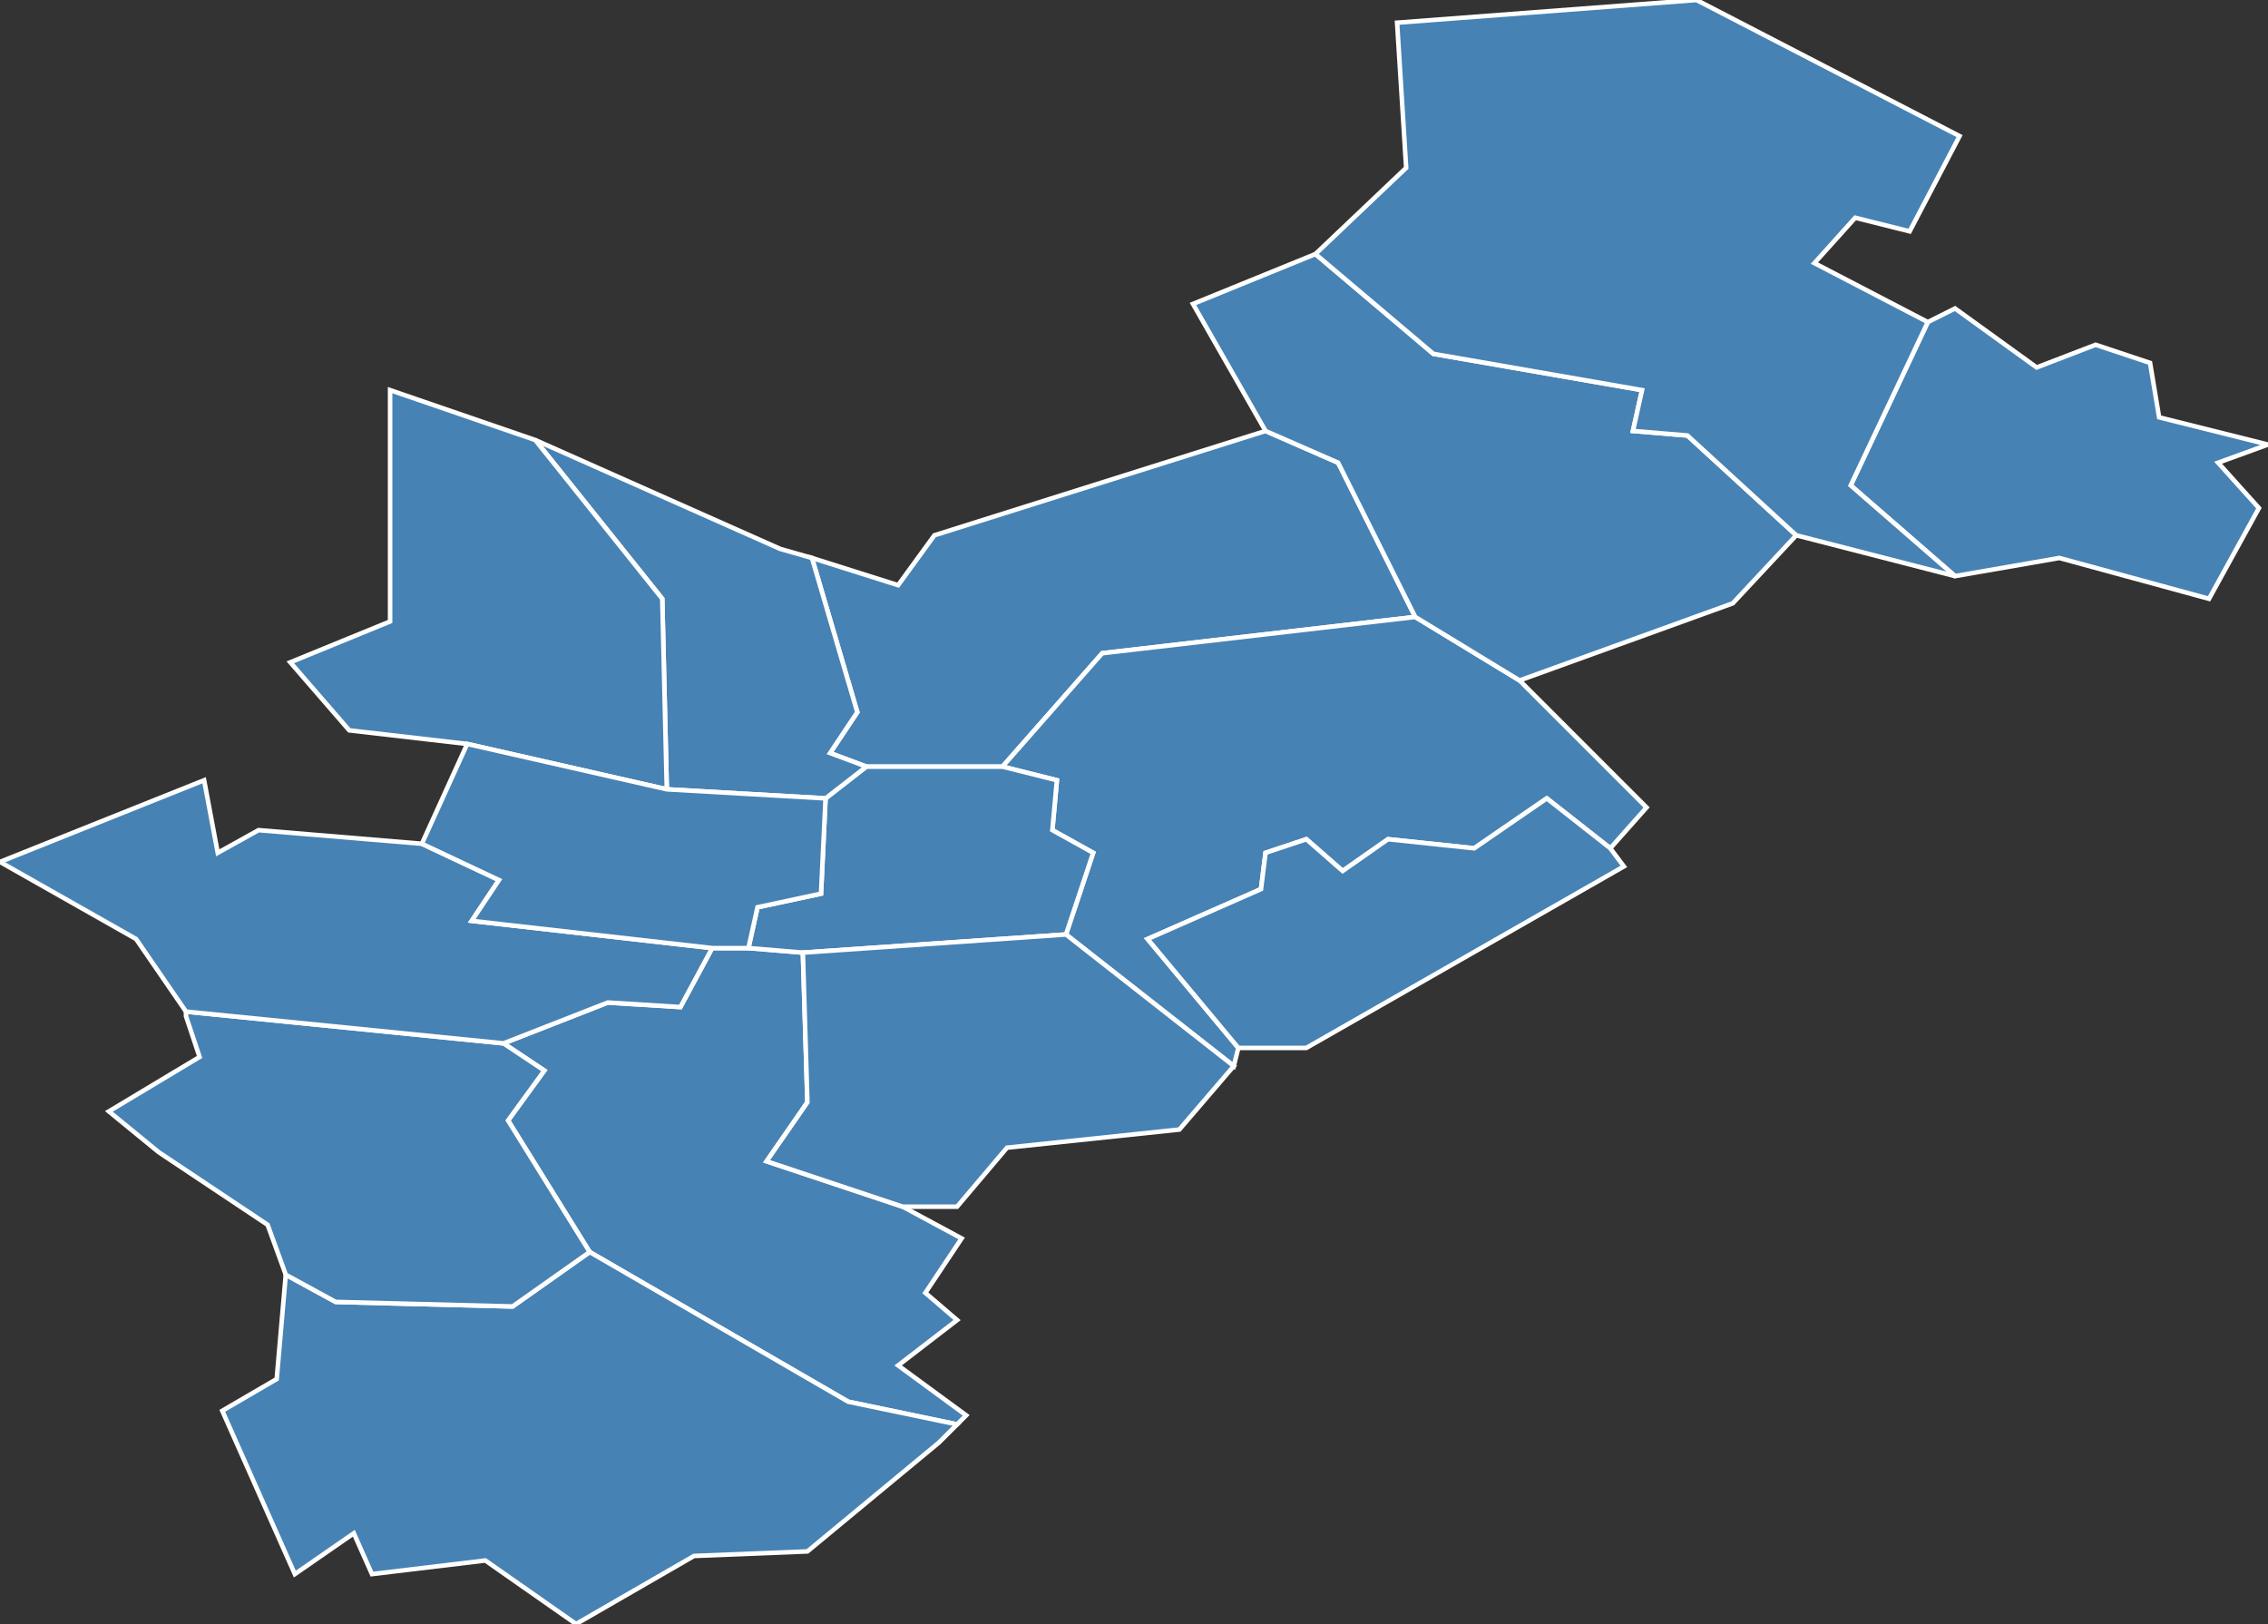<?xml version="1.0" encoding="utf-8"?>
<svg version="1.1" id="svgmap" xmlns="http://www.w3.org/2000/svg" xmlns:xlink="http://www.w3.org/1999/xlink" x="0px" y="0px" width="100%" height="100%" viewBox="0 0 500 358">
<rect x="0" y="0" width="500" height="358" fill="#333333" stroke="none"/>
<polygon points="213,312 211,314 187,309 130,276 112,247 120,236 111,230 134,221 150,222 157,209 165,209 177,210 178,243 169,256 199,266 212,273 204,285 211,291 198,301 213,312" id="31025" class="commune" fill="steelblue" stroke-width="1" stroke="white" geotype="commune" geoname="Aureville" code_insee="31025" code_canton="3104"/><polygon points="221,169 191,169 183,166 189,157 179,123 198,129 206,118 279,95 295,102 312,136 243,144 221,169" id="31035" class="commune" fill="steelblue" stroke-width="1" stroke="white" geotype="commune" geoname="Auzeville-Tolosane" code_insee="31035" code_canton="3104"/><polygon points="487,132 454,123 431,127 408,107 425,71 431,68 449,81 462,76 474,80 476,92 500,98 489,102 498,112 487,132" id="31036" class="commune" fill="steelblue" stroke-width="1" stroke="white" geotype="commune" geoname="Auzielle" code_insee="31036" code_canton="3104"/><polygon points="272,235 235,206 241,188 232,183 233,172 221,169 243,144 312,136 335,150 363,178 355,187 341,176 325,187 306,185 296,192 288,185 279,188 278,196 253,207 273,231 272,235" id="31113" class="commune" fill="steelblue" stroke-width="1" stroke="white" geotype="commune" geoname="Castanet-Tolosan" code_insee="31113" code_canton="3104"/><polygon points="130,276 187,309 211,314 207,318 178,342 153,343 127,358 107,344 82,347 78,338 65,347 49,311 61,304 63,281 74,287 113,288 130,276" id="31148" class="commune" fill="steelblue" stroke-width="1" stroke="white" geotype="commune" geoname="Clermont-le-Fort" code_insee="31148" code_canton="3104"/><polygon points="111,230 120,236 112,247 130,276 113,288 74,287 63,281 59,270 35,254 24,245 44,233 41,224 41,223 111,230" id="31227" class="commune" fill="steelblue" stroke-width="1" stroke="white" geotype="commune" geoname="Goyrans" code_insee="31227" code_canton="3104"/><polygon points="263,67 290,56 316,78 362,86 360,95 372,96 396,118 382,133 335,150 312,136 295,102 279,95 263,67" id="31254" class="commune" fill="steelblue" stroke-width="1" stroke="white" geotype="commune" geoname="Labège" code_insee="31254" code_canton="3104"/><polygon points="157,209 150,222 134,221 111,230 41,223 30,207 0,190 45,172 48,188 57,183 93,186 110,194 104,203 157,209" id="31259" class="commune" fill="steelblue" stroke-width="1" stroke="white" geotype="commune" geoname="Lacroix-Falgarde" code_insee="31259" code_canton="3104"/><polygon points="177,210 165,209 167,200 181,197 182,176 191,169 221,169 233,172 232,183 241,188 235,206 177,210" id="31340" class="commune" fill="steelblue" stroke-width="1" stroke="white" geotype="commune" geoname="Mervilla" code_insee="31340" code_canton="3104"/><polygon points="273,231 253,207 278,196 279,188 288,185 296,192 306,185 325,187 341,176 355,187 358,191 288,231 273,231" id="31409" class="commune" fill="steelblue" stroke-width="1" stroke="white" geotype="commune" geoname="Péchabou" code_insee="31409" code_canton="3104"/><polygon points="179,123 189,157 183,166 191,169 182,176 147,174 146,132 118,97 172,121 179,123" id="31411" class="commune" fill="steelblue" stroke-width="1" stroke="white" geotype="commune" geoname="Pechbusque" code_insee="31411" code_canton="3104"/><polygon points="235,206 272,235 260,249 222,253 211,266 199,266 169,256 178,243 177,210 235,206" id="31448" class="commune" fill="steelblue" stroke-width="1" stroke="white" geotype="commune" geoname="Rebigue" code_insee="31448" code_canton="3104"/><polygon points="425,71 408,107 431,127 396,118 372,96 360,95 362,86 316,78 290,56 310,37 308,5 374,0 432,30 421,51 409,48 400,58 425,71" id="31506" class="commune" fill="steelblue" stroke-width="1" stroke="white" geotype="commune" geoname="Saint-Orens-de-Gameville" code_insee="31506" code_canton="3104"/><polygon points="118,97 146,132 147,174 103,164 77,161 64,146 86,137 86,86 118,97" id="31575" class="commune" fill="steelblue" stroke-width="1" stroke="white" geotype="commune" geoname="Vieille-Toulouse" code_insee="31575" code_canton="3104"/><polygon points="165,209 157,209 104,203 110,194 93,186 103,164 147,174 182,176 181,197 167,200 165,209" id="31578" class="commune" fill="steelblue" stroke-width="1" stroke="white" geotype="commune" geoname="Vigoulet-Auzil" code_insee="31578" code_canton="3104"/></svg>